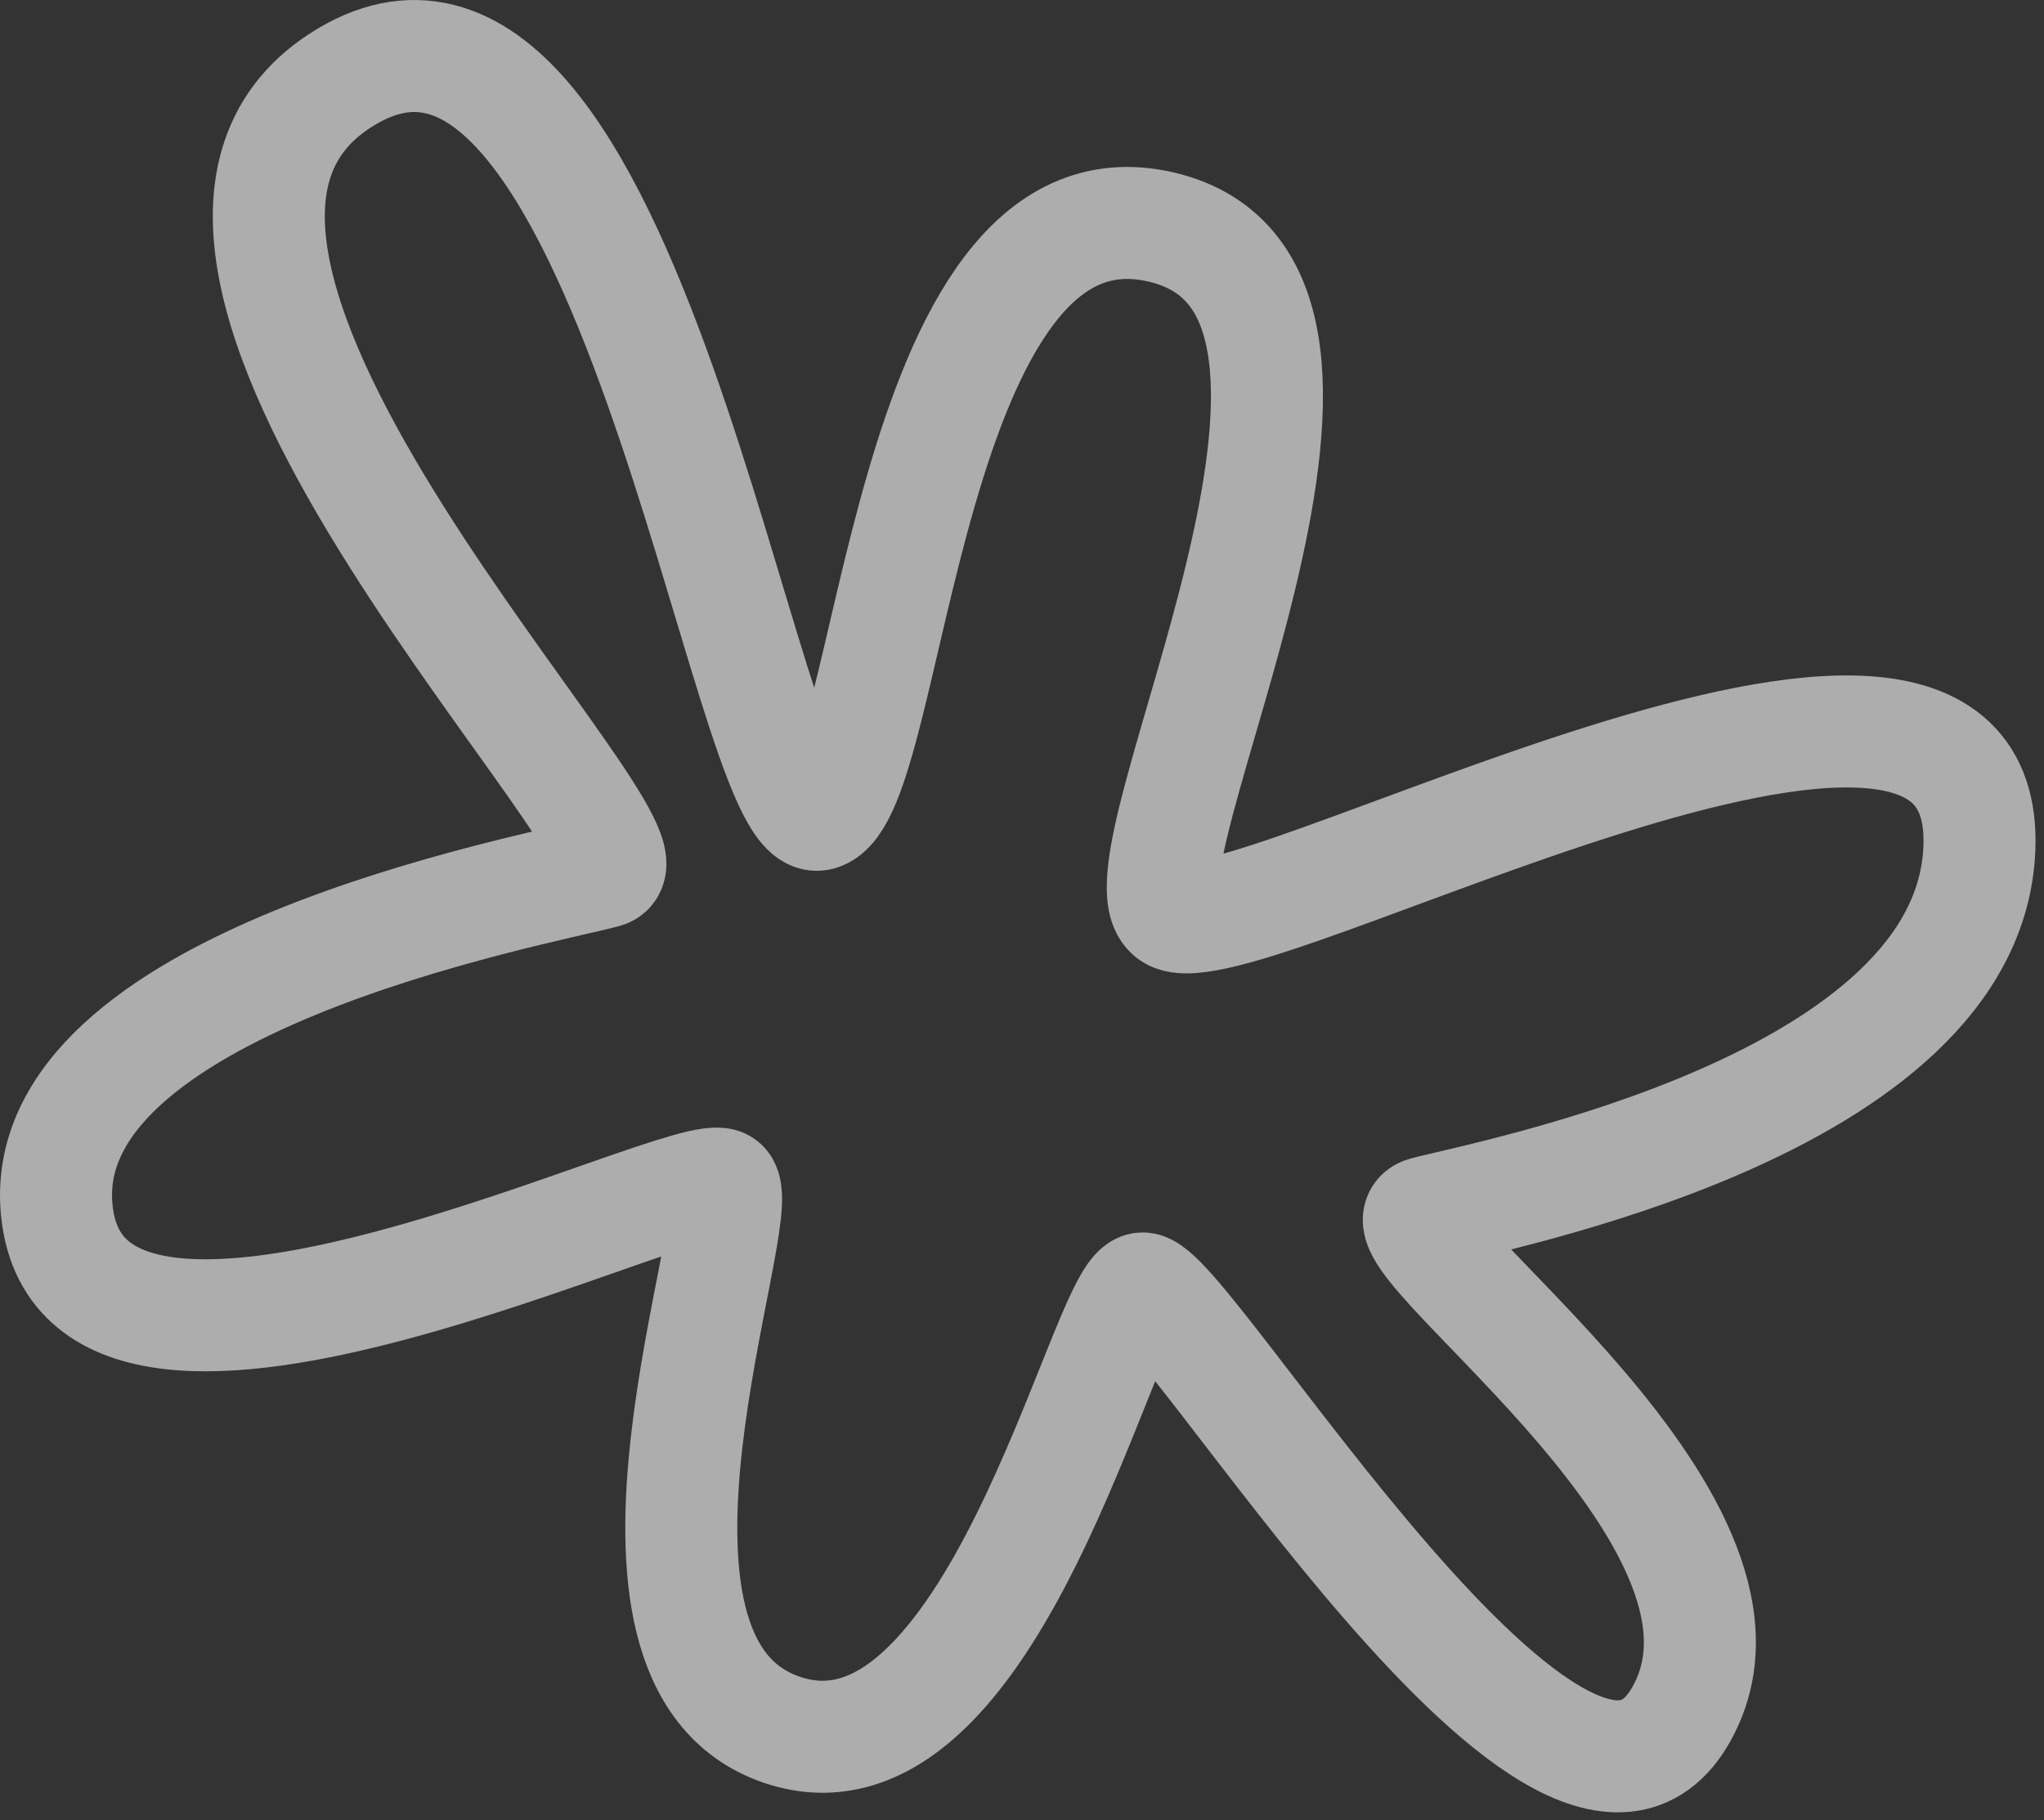 <svg width="73" height="65" viewBox="0 0 73 65" fill="none" xmlns="http://www.w3.org/2000/svg">
<rect x="0" y="0" width="73" height="65" fill="#333333" stroke="none"/>
<path opacity="0.6" d="M29.255 29.09C26.61 29.798 22.44 -3.799 12.147 2.879C2.361 9.228 24.115 30.467 21.596 31.142C19.078 31.817 1.087 35.078 2.037 43.311C3.098 52.506 24.829 41.377 25.82 42.328C26.811 43.278 20.67 59.32 27.929 61.779C35.45 64.326 39.376 46.394 40.772 46.02C42.168 45.646 56.296 69.514 60.251 60.817C63.465 53.748 48.652 43.908 50.905 43.305C53.157 42.701 70.312 39.507 70.692 30.304C71.156 19.057 44.142 34.238 41.843 32.645C39.544 31.053 50.837 10.297 41.474 8.109C32.229 5.948 31.898 28.381 29.255 29.09Z" stroke="white" stroke-width="4" stroke-linecap="round"/>
</svg>
